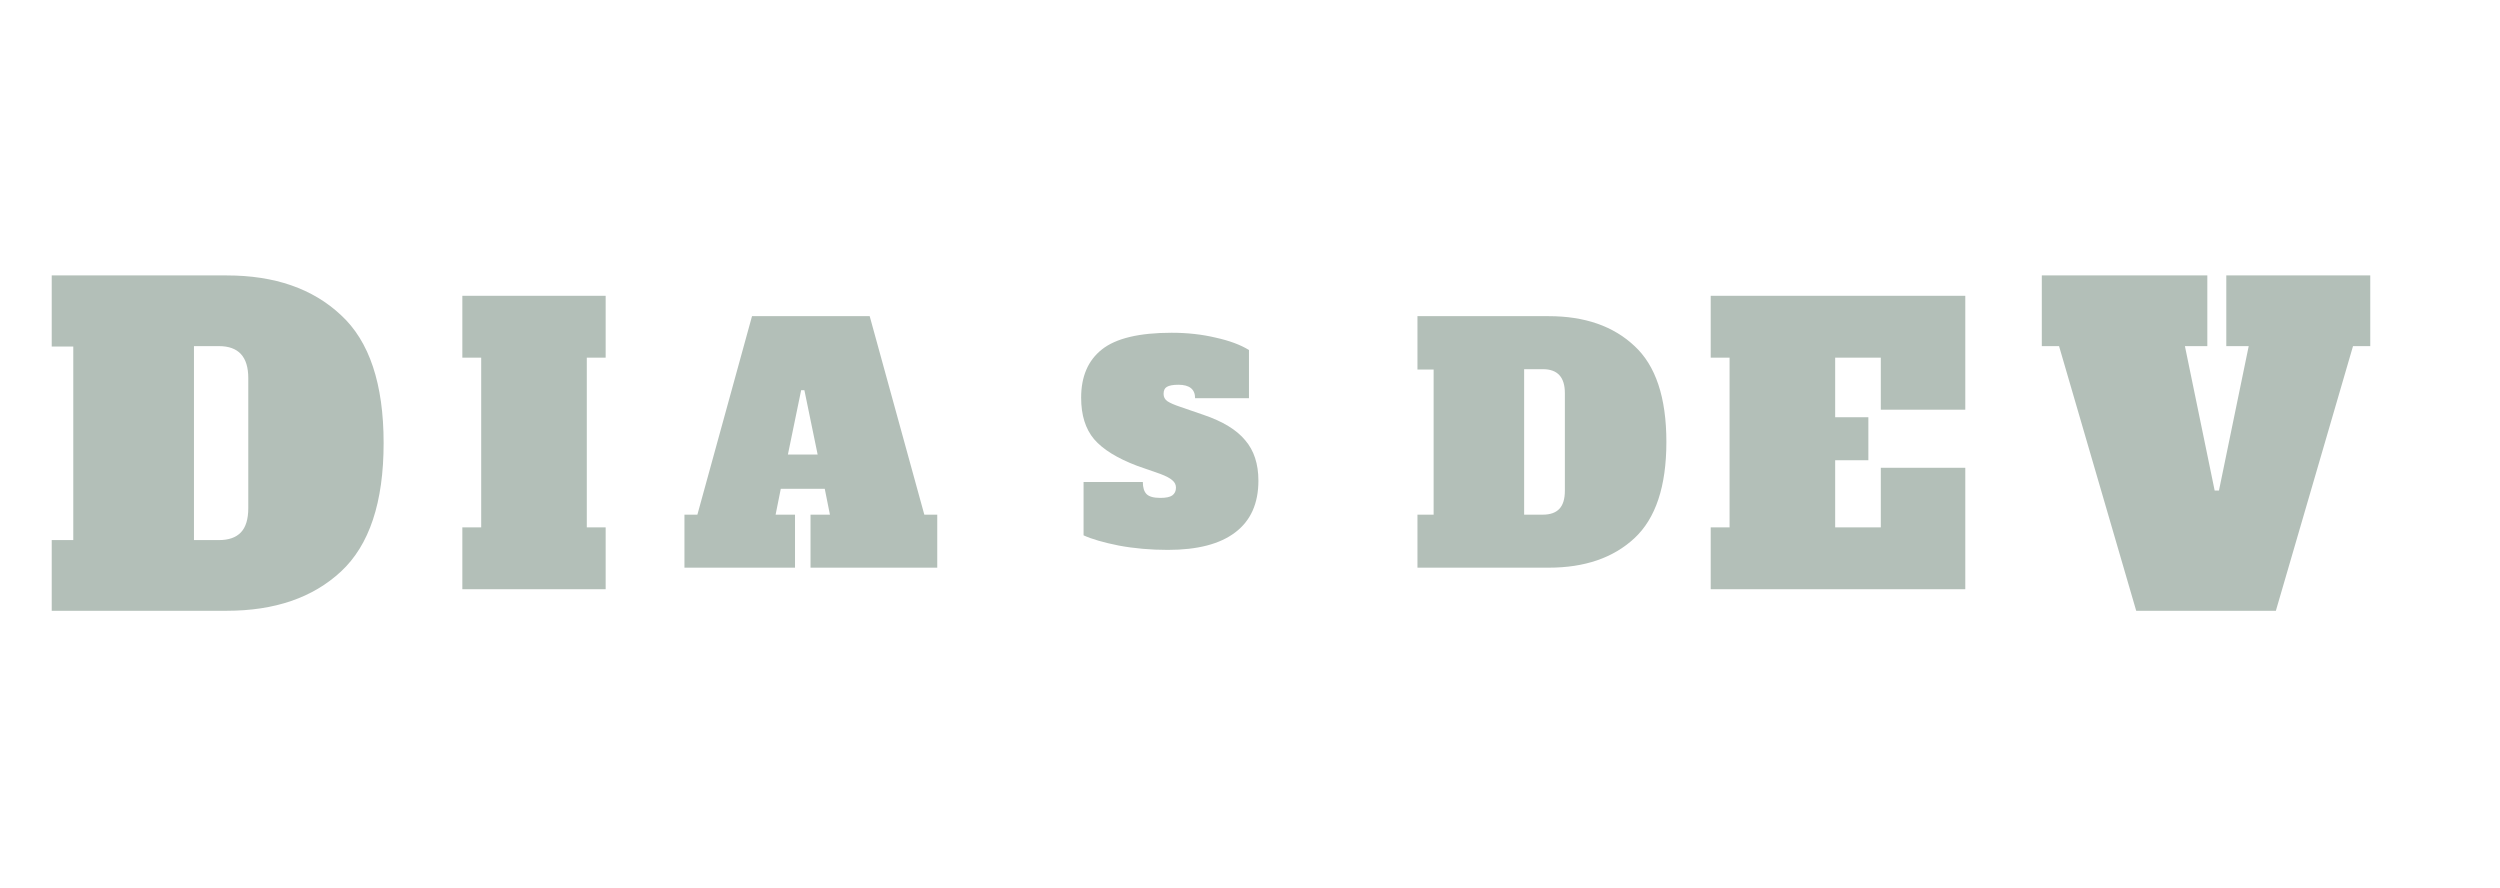 <svg width="200" height="71" viewBox="0 0 232 71" fill="none" xmlns="http://www.w3.org/2000/svg">
<g filter="none">
<path d="M4.8 44.44H6.8V26.48H4.8V19.88H21.04C25.493 19.88 29.027 21.107 31.64 23.56C34.28 25.987 35.6 29.947 35.6 35.44C35.6 40.933 34.28 44.907 31.64 47.36C29.027 49.787 25.493 51 21.04 51H4.8V44.44ZM20.32 44.44C21.227 44.44 21.907 44.2 22.36 43.72C22.813 43.24 23.04 42.493 23.04 41.48V29.4C23.04 27.427 22.133 26.44 20.32 26.44H18V44.44H20.32Z" fill="#B3BFB8"/>
<path d="M42.905 49V43.26H44.655V27.51H42.905V21.77H56.205V27.51H54.455V43.26H56.205V49H42.905Z" fill="#B3BFB8"/>
<path d="M85.777 42.08H86.977V47H75.217V42.08H77.017L76.537 39.68H72.457L71.977 42.08H73.777V47H63.517V42.08H64.717L69.787 23.66H80.707L85.777 42.08ZM73.117 36.5H75.877L74.647 30.53H74.347L73.117 36.5Z" fill="#B3BFB8"/>
<path d="M108.38 45.35C106.78 45.35 105.263 45.217 103.83 44.95C102.413 44.667 101.321 44.35 100.555 44V39.05H106.055C106.055 39.567 106.171 39.942 106.405 40.175C106.638 40.408 107.063 40.525 107.68 40.525C108.196 40.525 108.563 40.45 108.78 40.3C109.013 40.133 109.13 39.892 109.13 39.575C109.13 39.308 109.021 39.083 108.805 38.9C108.588 38.7 108.213 38.5 107.68 38.3L105.53 37.55C103.68 36.85 102.346 36.025 101.53 35.075C100.73 34.125 100.33 32.842 100.33 31.225C100.33 29.258 100.971 27.767 102.255 26.75C103.555 25.717 105.713 25.2 108.73 25.2C110.18 25.2 111.538 25.35 112.805 25.65C114.088 25.933 115.121 26.317 115.905 26.8V31.275H110.905C110.905 30.442 110.388 30.025 109.355 30.025C108.855 30.025 108.496 30.092 108.28 30.225C108.08 30.342 107.98 30.558 107.98 30.875C107.98 31.158 108.096 31.383 108.33 31.55C108.58 31.717 108.98 31.892 109.53 32.075L111.705 32.825C113.471 33.425 114.755 34.208 115.555 35.175C116.371 36.125 116.78 37.375 116.78 38.925C116.78 41.042 116.063 42.642 114.63 43.725C113.213 44.808 111.13 45.35 108.38 45.35Z" fill="#B3BFB8"/>
<path d="M131.54 42.08H133.04V28.61H131.54V23.66H143.72C147.06 23.66 149.71 24.58 151.67 26.42C153.65 28.24 154.64 31.21 154.64 35.33C154.64 39.45 153.65 42.43 151.67 44.27C149.71 46.09 147.06 47 143.72 47H131.54V42.08ZM143.18 42.08C143.86 42.08 144.37 41.9 144.71 41.54C145.05 41.18 145.22 40.62 145.22 39.86V30.8C145.22 29.32 144.54 28.58 143.18 28.58H141.44V42.08H143.18Z" fill="#B3BFB8"/>
<path d="M158.754 49V43.26H160.504V27.51H158.754V21.77H182.379V32.34H174.539V27.51H170.304V33.04H173.384V37.03H170.304V43.26H174.539V37.73H182.379V49H158.754Z" fill="#B3BFB8"/>
<path d="M206.6 19.88H219.96V26.44H218.36L211.2 51H198.24L191.08 26.44H189.48V19.88H204.84V26.44H202.76L205.52 39.84H205.92L208.68 26.44H206.6V19.88Z" fill="#B3BFB8"/>
</g>
<defs>
<filter id="filter0_d_14_99" x="0" y="0" width="236" height="79" filterUnits="userSpaceOnUse" color-interpolation-filters="sRGB">
<feFlood flood-opacity="0" result="BackgroundImageFix"/>
<feColorMatrix in="SourceAlpha" type="matrix" values="0 0 0 0 0 0 0 0 0 0 0 0 0 0 0 0 0 0 127 0" result="hardAlpha"/>
<feOffset dy="4"/>
<feGaussianBlur stdDeviation="2"/>
<feComposite in2="hardAlpha" operator="out"/>
<feColorMatrix type="matrix" values="0 0 0 0 0 0 0 0 0 0 0 0 0 0 0 0 0 0 0.25 0"/>
<feBlend mode="normal" in2="BackgroundImageFix" result="effect1_dropShadow_14_99"/>
<feBlend mode="normal" in="SourceGraphic" in2="effect1_dropShadow_14_99" result="shape"/>
</filter>
</defs>
</svg>

